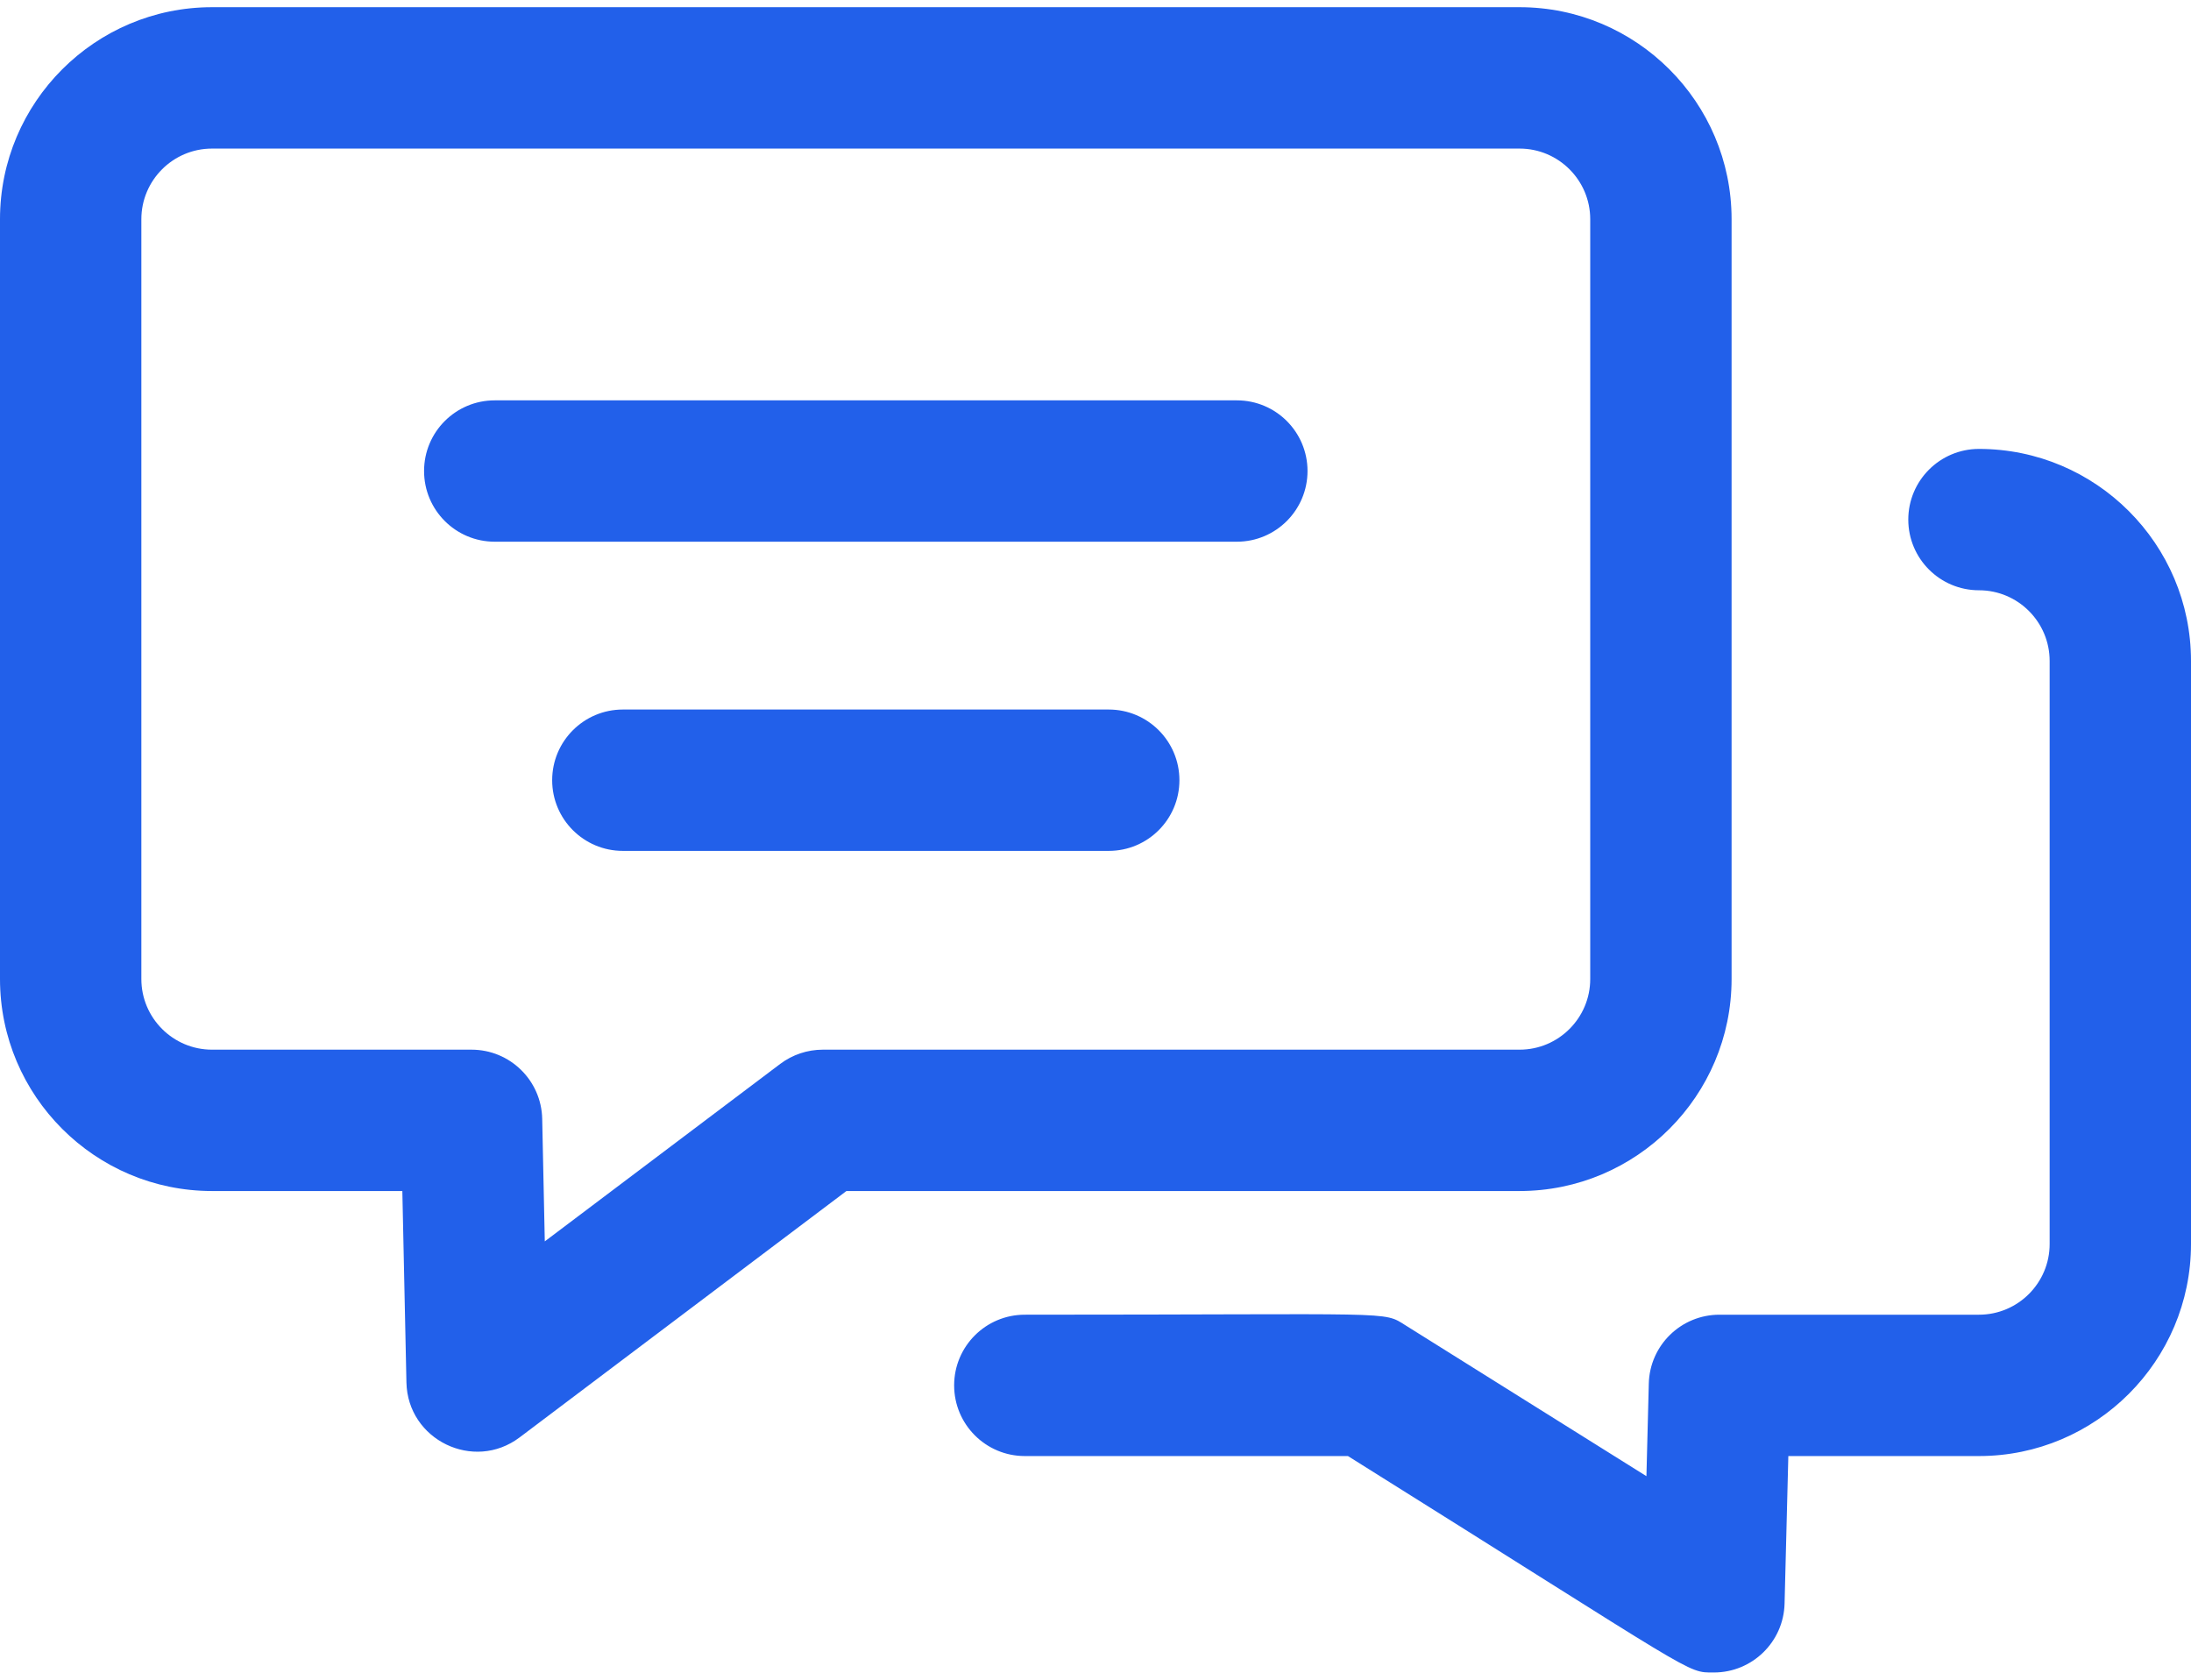 <svg width="60" height="46" viewBox="0 0 60 46" fill="none" xmlns="http://www.w3.org/2000/svg">
<path d="M47.419 26.81V6.004C47.419 2.802 44.815 0.197 41.613 0.197H5.806C2.605 0.197 0 2.802 0 6.004V26.81C0 30.012 2.605 32.617 5.806 32.617H11.018L11.13 37.859C11.163 39.434 12.972 40.313 14.23 39.364L23.179 32.617H41.613C44.815 32.617 47.419 30.012 47.419 26.81ZM22.532 28.746C22.111 28.746 21.702 28.883 21.366 29.136L14.919 33.996L14.848 30.64C14.826 29.588 13.966 28.746 12.913 28.746H5.806C4.739 28.746 3.871 27.878 3.871 26.811V6.004C3.871 4.937 4.739 4.069 5.806 4.069H41.613C42.68 4.069 43.548 4.937 43.548 6.004V26.811C43.548 27.878 42.68 28.746 41.613 28.746H22.532V28.746ZM60 18.101V34.068C60 37.27 57.395 39.875 54.194 39.875H48.973L48.87 43.916C48.843 44.968 47.982 45.802 46.936 45.802C46.163 45.802 46.593 45.936 36.913 39.875H28.064C26.995 39.875 26.129 39.008 26.129 37.939C26.129 36.87 26.995 36.004 28.064 36.004C38.331 36.004 37.851 35.895 38.496 36.299L45.087 40.426L45.152 37.89C45.178 36.84 46.037 36.004 47.087 36.004H54.194C55.261 36.004 56.129 35.136 56.129 34.068V18.101C56.129 17.033 55.261 16.165 54.194 16.165C53.125 16.165 52.258 15.299 52.258 14.23C52.258 13.161 53.125 12.294 54.194 12.294C57.395 12.294 60 14.899 60 18.101V18.101ZM35.806 12.899C35.806 13.968 34.94 14.835 33.871 14.835H13.548C12.479 14.835 11.613 13.968 11.613 12.899C11.613 11.83 12.479 10.964 13.548 10.964H33.871C34.94 10.964 35.806 11.83 35.806 12.899ZM32.298 21.367C32.298 22.436 31.432 23.302 30.363 23.302H17.056C15.988 23.302 15.121 22.436 15.121 21.367C15.121 20.298 15.988 19.431 17.056 19.431H30.363C31.432 19.431 32.298 20.298 32.298 21.367Z" fill="#2260EA"/>
</svg>
